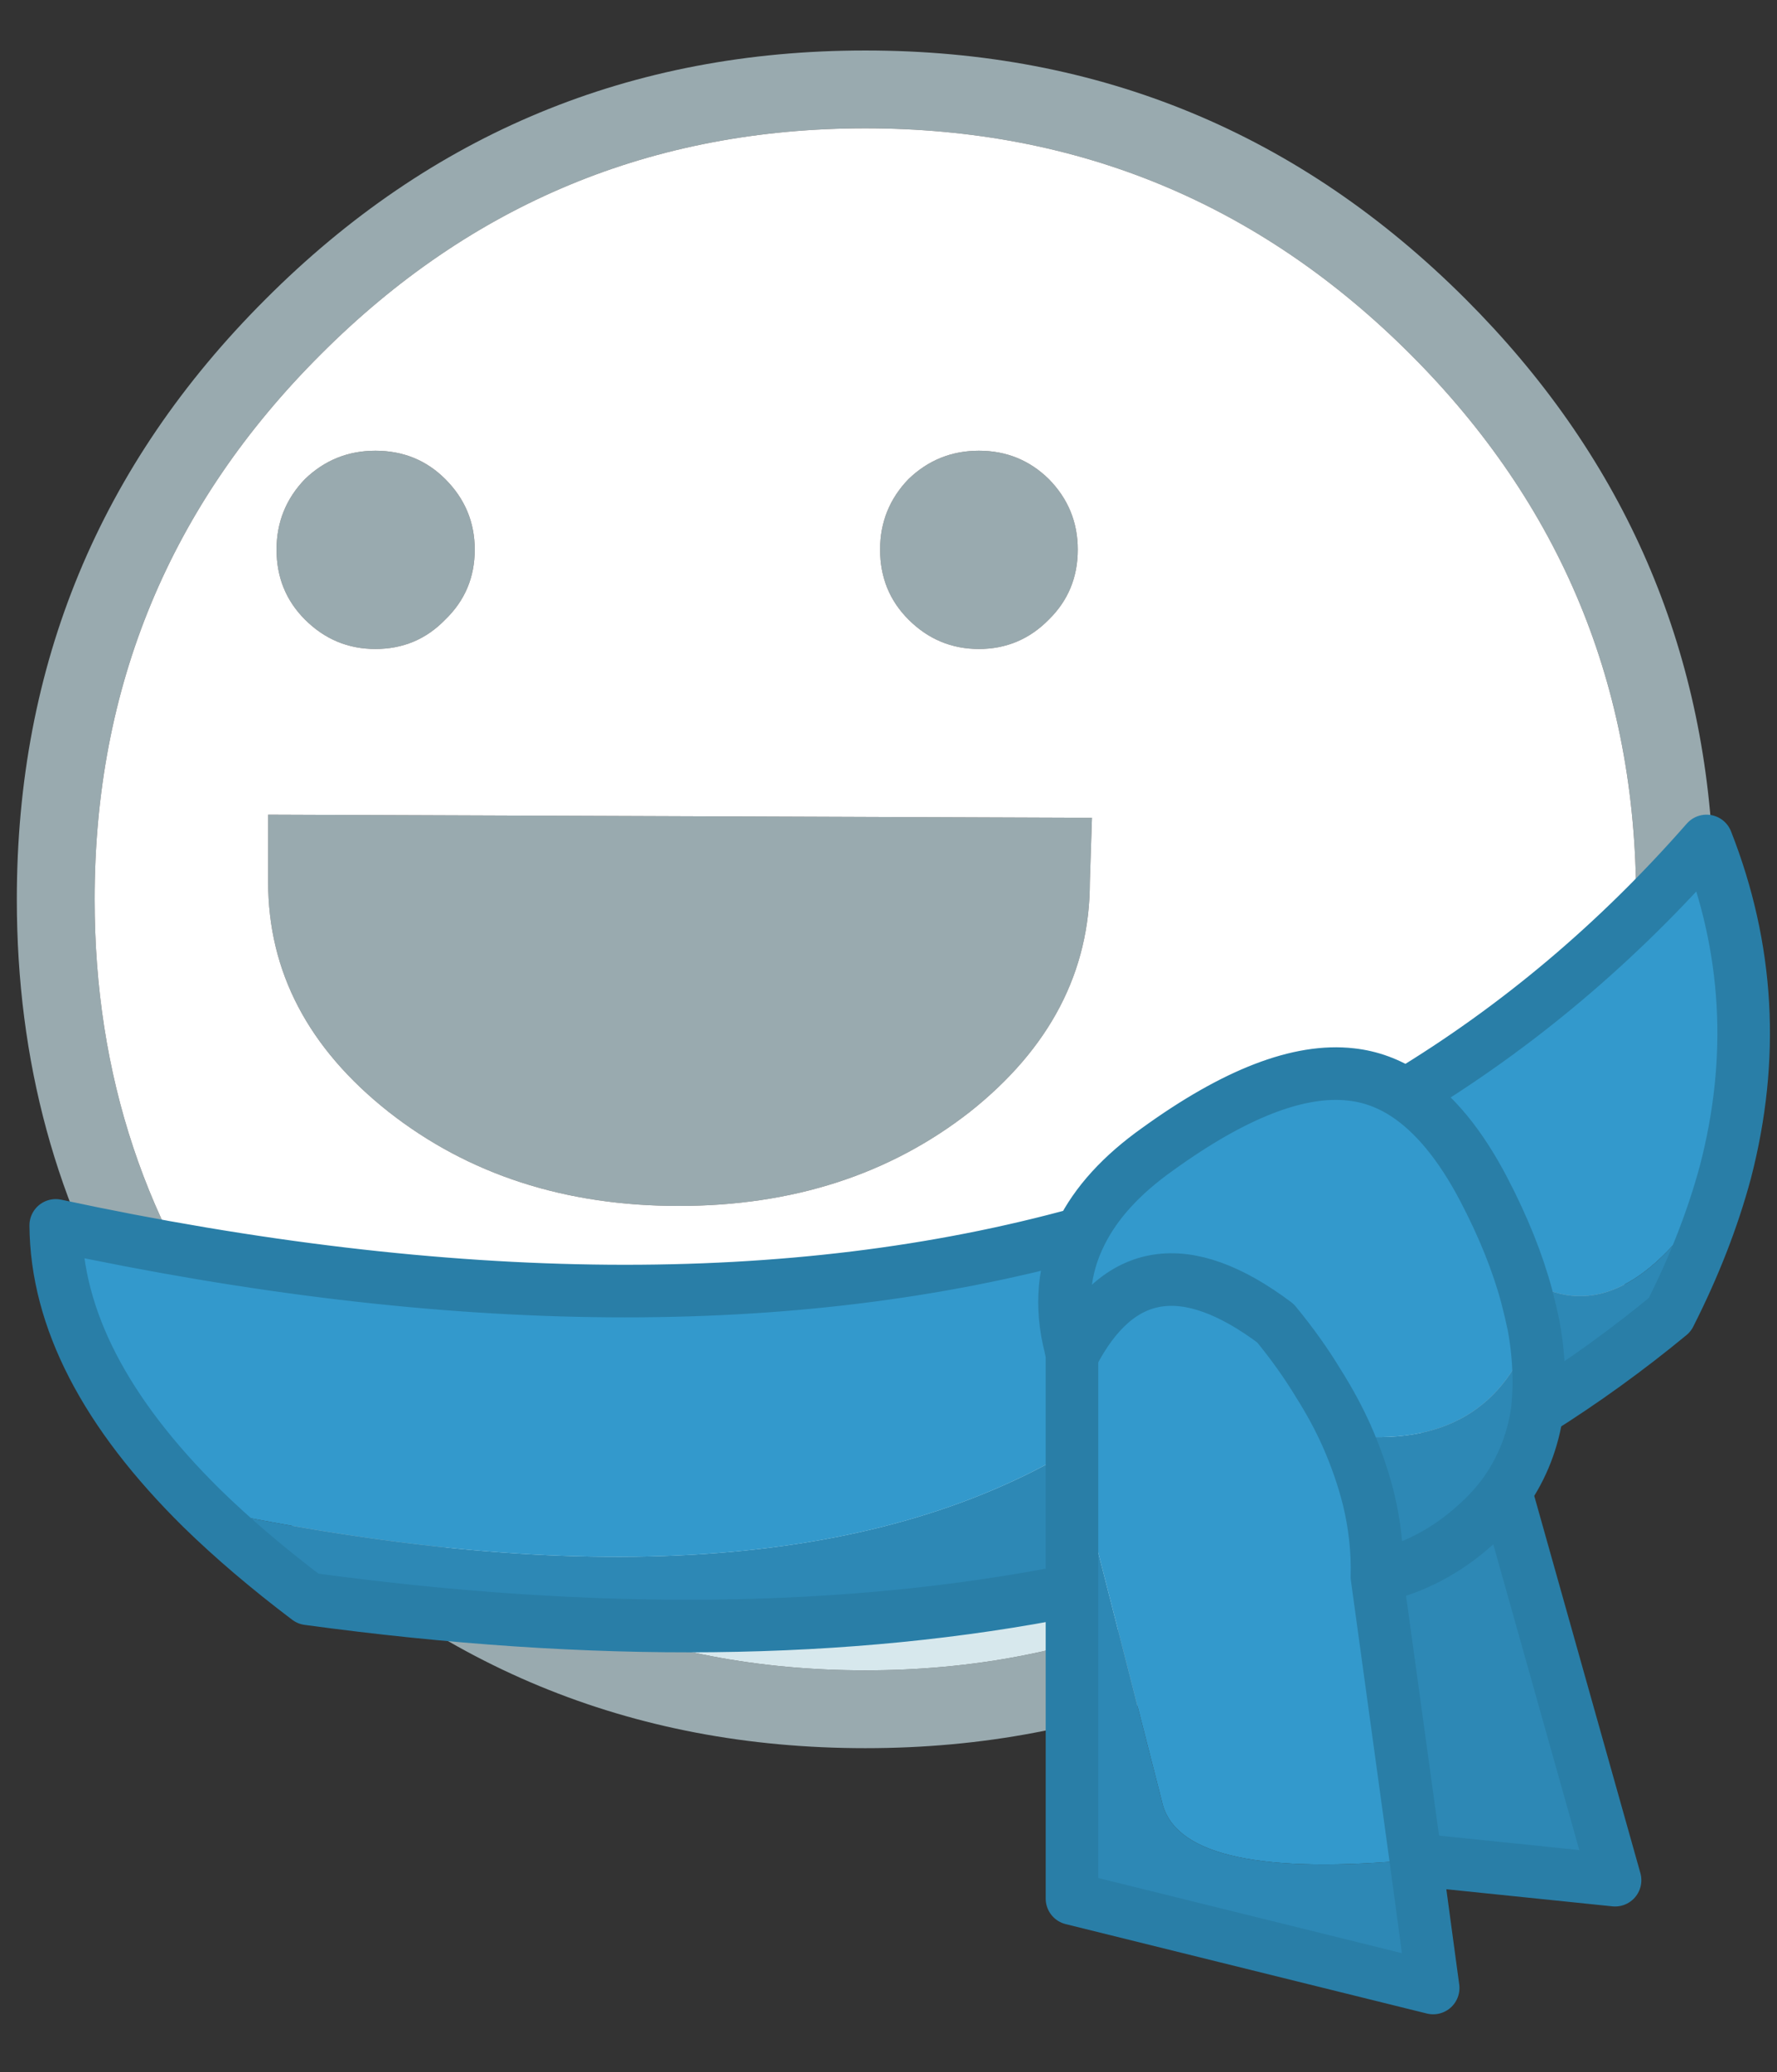 
<svg xmlns="http://www.w3.org/2000/svg" version="1.1" xmlns:xlink="http://www.w3.org/1999/xlink" preserveAspectRatio="none" x="0px" y="0px" width="169px" height="197px" viewBox="0 0 169 197">
<rect x="0" y="0" width="169" height="197" fill="#333333" stroke="none"/>
<defs>
<g id="wethy_0_Layer0_0_FILL">
<path fill="#99AAAF" stroke="none" d="
M 161.4 80.7
Q 161.4 78.4 161.3 76.15 159.8 45.65 137.8 23.65 114.15 0 80.7 0 47.25 0 23.65 23.65 0 47.25 0 80.7 0 103.8 11.3 122.2 16.3 130.45 23.65 137.8 47.25 161.4 80.7 161.4 114.15 161.4 137.8 137.8 161.4 114.15 161.4 80.7
M 154 80.7
Q 154 85.4 153.5 89.95 150.65 114.4 132.55 132.55 111.05 154 80.7 154 50.35 154 28.9 132.55 25.15 128.8 22.1 124.85 7.4 105.8 7.4 80.7 7.4 50.35 28.9 28.9 50.35 7.4 80.7 7.4 111.05 7.4 132.55 28.9 154 50.35 154 80.7
M 43.55 47.45
Q 43.55 43.55 40.75 40.75 38.05 38.05 34.1 38.05 30.2 38.05 27.4 40.75 24.7 43.55 24.7 47.45 24.7 51.4 27.4 54.1 30.2 56.9 34.1 56.9 38.05 56.9 40.75 54.1 43.55 51.4 43.55 47.45
M 102.05 79.05
L 102.25 72.95 23.9 72.65 23.9 79.05
Q 23.9 91.85 35.35 100.9 46.75 109.85 62.95 109.85 79.2 109.85 90.65 100.9 102.05 91.85 102.05 79.05
M 84.8 40.75
Q 82.1 43.55 82.1 47.45 82.1 51.4 84.8 54.1 87.6 56.9 91.5 56.9 95.4 56.9 98.15 54.1 100.9 51.4 100.9 47.45 100.9 43.55 98.15 40.75 95.4 38.05 91.5 38.05 87.6 38.05 84.8 40.75 Z"/>

<path fill="#D7E8ED" stroke="none" d="
M 22.1 124.85
Q 25.15 128.8 28.9 132.55 50.35 154 80.7 154 111.05 154 132.55 132.55 150.65 114.4 153.5 89.95 116 145.9 22.1 124.85 Z"/>

<path fill="#FFFFFF" stroke="none" d="
M 153.5 89.95
Q 154 85.4 154 80.7 154 50.35 132.55 28.9 111.05 7.4 80.7 7.4 50.35 7.4 28.9 28.9 7.4 50.35 7.4 80.7 7.4 105.8 22.1 124.85 116 145.9 153.5 89.95
M 82.1 47.45
Q 82.1 43.55 84.8 40.75 87.6 38.05 91.5 38.05 95.4 38.05 98.15 40.75 100.9 43.55 100.9 47.45 100.9 51.4 98.15 54.1 95.4 56.9 91.5 56.9 87.6 56.9 84.8 54.1 82.1 51.4 82.1 47.45
M 102.25 72.95
L 102.05 79.05
Q 102.05 91.85 90.65 100.9 79.2 109.85 62.95 109.85 46.75 109.85 35.35 100.9 23.9 91.85 23.9 79.05
L 23.9 72.65 102.25 72.95
M 40.75 40.75
Q 43.55 43.55 43.55 47.45 43.55 51.4 40.75 54.1 38.05 56.9 34.1 56.9 30.2 56.9 27.4 54.1 24.7 51.4 24.7 47.45 24.7 43.55 27.4 40.75 30.2 38.05 34.1 38.05 38.05 38.05 40.75 40.75 Z"/>
</g>

<g id="scarf_0_Layer0_0_FILL">
<path fill="#2D88B5" stroke="none" d="
M 137.9 61.85
Q 136.7 63.55 135 65.05 130.9 68.75 125.65 69.95
L 129.35 96.85 148.3 98.8 137.9 61.85
M 140.9 54.15
Q 141.05 52.8 141.05 51.4 141.05 48.8 140.55 46.05 136.55 58.05 122.75 56.5 124.1 59.55 124.85 62.55 125.75 66.25 125.65 69.95 130.9 68.75 135 65.05 136.7 63.55 137.9 61.85 140.3 58.4 140.9 54.15
M 96.65 71.25
L 96.65 57.9
Q 68.15 74.9 13.9 63.45 18.25 67.7 24 72.05 64.75 77.6 96.65 71.25
M 105.3 91.7
L 96.65 57.9 96.65 71.25 96.65 100.55 131 109.05 129.35 96.85
Q 107.45 98.9 105.3 91.7
M 141.45 42.5
Q 141.05 44.4 140.55 46.05 141.05 48.8 141.05 51.4 141.05 52.8 140.9 54.15 147.5 50 153.5 45.05 157 38.15 158.8 31.45 150.1 46.3 141.45 42.5 Z"/>

<path fill="#3399CC" stroke="none" d="
M 96.65 48.85
L 96.7 48.85
Q 96.55 48.45 96.5 48.1 95 42.25 97.5 37.3 56.45 48.65 0 36.55 0.1 49.85 13.9 63.45 68.15 74.9 96.65 57.9
L 96.65 48.85
M 116 45.85
Q 103.2 36.25 96.7 48.85
L 96.65 48.85 96.65 57.9 105.3 91.7
Q 107.45 98.9 129.35 96.85
L 125.65 69.95
Q 125.75 66.25 124.85 62.55 124.1 59.55 122.75 56.5 121.65 54.05 120.1 51.6 118.35 48.7 116 45.85
M 140.55 46.05
Q 141.05 44.4 141.45 42.5 150.1 46.3 158.8 31.45 163 15.25 157 0 144.3 14.5 128.4 24.1 132.5 26.8 135.8 33.1 138.6 38.45 139.9 43.3 140.25 44.65 140.55 46.05
M 128.4 24.1
Q 125.95 22.5 123.2 22.2 115.8 21.35 104.8 29.3 99.65 32.95 97.5 37.3 95 42.25 96.5 48.1 96.55 48.45 96.7 48.85 103.2 36.25 116 45.85 118.35 48.7 120.1 51.6 121.65 54.05 122.75 56.5 136.55 58.05 140.55 46.05 140.25 44.65 139.9 43.3 138.6 38.45 135.8 33.1 132.5 26.8 128.4 24.1 Z"/>
</g>

<path id="scarf_0_Layer0_0_1_STROKES" stroke="#297EA7" stroke-width="5" stroke-linejoin="round" stroke-linecap="round" fill="none" d="
M 13.9 63.45
Q 0.1 49.85 0 36.55 56.45 48.65 97.5 37.3 99.65 32.95 104.8 29.3 115.8 21.35 123.2 22.2 125.95 22.5 128.4 24.1 144.3 14.5 157 0 163 15.25 158.8 31.45 157 38.15 153.5 45.05 147.5 50 140.9 54.15 140.3 58.4 137.9 61.85
L 148.3 98.8 129.35 96.85 131 109.05 96.65 100.55 96.65 71.25
Q 64.75 77.6 24 72.05 18.25 67.7 13.9 63.45 Z
M 96.65 57.9
L 96.65 48.85 96.7 48.85
Q 96.55 48.45 96.5 48.1 95 42.25 97.5 37.3
M 128.4 24.1
Q 132.5 26.8 135.8 33.1 138.6 38.45 139.9 43.3 140.25 44.65 140.55 46.05 141.05 48.8 141.05 51.4 141.05 52.8 140.9 54.15
M 122.75 56.5
Q 121.65 54.05 120.1 51.6 118.35 48.7 116 45.85 103.2 36.25 96.7 48.85
M 129.35 96.85
L 125.65 69.95
Q 125.75 66.25 124.85 62.55 124.1 59.55 122.75 56.5
M 96.65 57.9
L 96.65 71.25
M 137.9 61.85
Q 136.7 63.55 135 65.05 130.9 68.75 125.65 69.95"/>
</defs>

<g transform="matrix( 1, 0, 0, 1, 1.6,4.8) ">
<g transform="matrix( 1, 0, 0, 1, 0,0) ">
<g transform="matrix( 1, 0, 0, 1, 0,0) ">
<use xlink:href="#wethy_0_Layer0_0_FILL"/>
</g>
</g>

<g transform="matrix( 1, 0, 0, 1, 3.7,75.15) ">
<g transform="matrix( 1, 0, 0, 1, 0,0) ">
<use xlink:href="#scarf_0_Layer0_0_FILL"/>

<use xlink:href="#scarf_0_Layer0_0_1_STROKES"/>
</g>
</g>
</g>
</svg>
